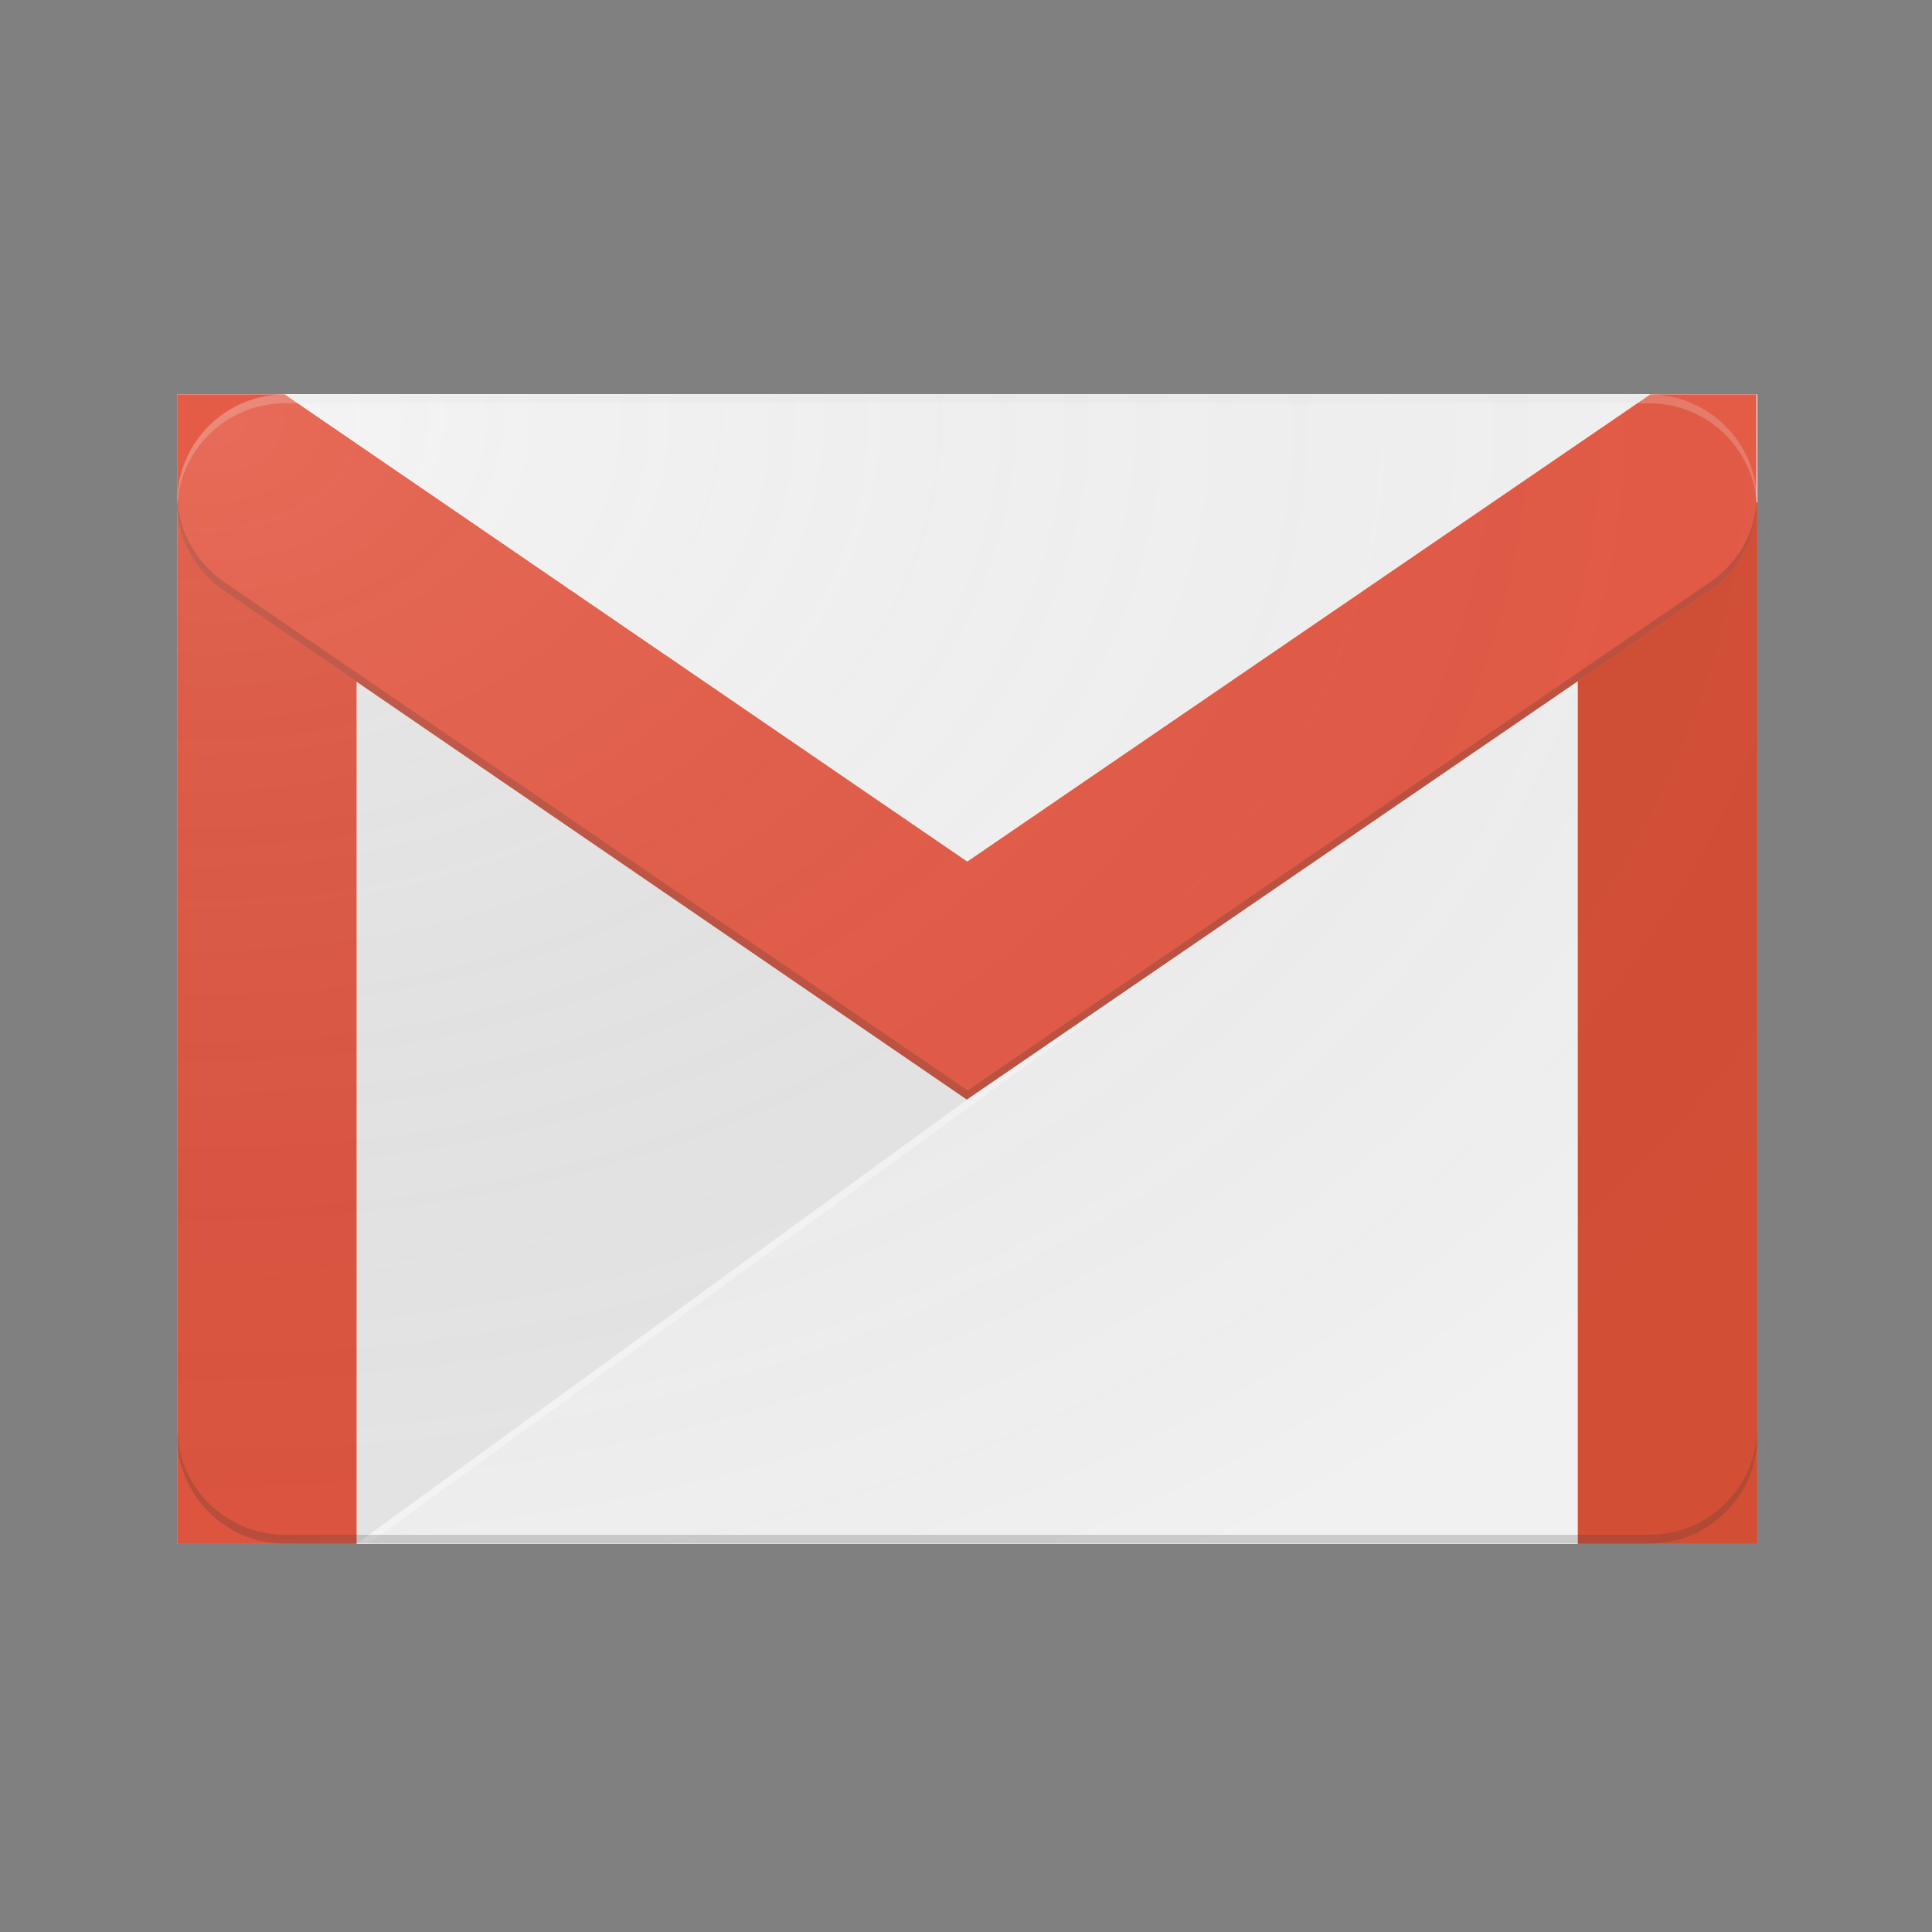 <?xml version="1.0" encoding="utf-8"?>
<!-- Generator: Adobe Illustrator 21.0.0, SVG Export Plug-In . SVG Version: 6.00 Build 0)  -->
<svg version="1.1" id="Слой_1" xmlns="http://www.w3.org/2000/svg" xmlns:xlink="http://www.w3.org/1999/xlink" x="0px" y="0px"
	 viewBox="0 0 240 240" style="enable-background:new 0 0 240 240;" xml:space="preserve">
<rect x="0" y="0" width="240" height="240" fill="#808080" stroke="none"/>
<style type="text/css">
	.st0{fill:#FFFFFF;}
	.st1{fill:#E7E7E7;}
	.st2{fill:#F1F1F1;}
	.st3{opacity:0.4;}
	.st4{fill:#DD553F;}
	.st5{fill:#D24F36;}
	.st6{fill:#E45B46;}
	.st7{opacity:0.2;}
	.st8{fill:#323232;}
	.st9{opacity:0.25;}
	.st10{fill:#50342E;}
	.st11{fill:#F4F4F4;}
	.st12{opacity:2.000000e-02;}
	.st13{fill:url(#SVGID_1_);}
</style>
<g>
	<path id="r_1_" class="st0" d="M35.4,49h169.5v1.1H35.4V49z"/>
</g>
<g>
	<path id="p_1_" class="st0" d="M22,61.3h196.3v75.3H22V61.3z"/>
</g>
<g>
	<path id="n_1_" class="st0" d="M22,49h15v14.5H22V49z"/>
</g>
<g>
	<path id="l_1_" class="st0" d="M203.3,49h15v14.5h-15C203.3,63.5,203.3,49,203.3,49z"/>
</g>
<g>
	<path id="j_1_" class="st0" d="M22,177.3h196.3v14.5H22V177.3z"/>
</g>
<g>
	<path id="g_1_" class="st0" d="M35.4,49C28,49,22,55,22,62.4v116c0,7.4,6,13.4,13.4,13.4h169.5c7.4,0,13.4-6,13.4-13.4v-116
		c0-7.4-6-13.4-13.4-13.4C204.9,49,35.4,49,35.4,49z"/>
</g>
<g>
	<path id="d_1_" class="st0" d="M44.3,81.3H196v110.4H44.3V81.3z"/>
</g>
<g>
	<path id="a_1_" class="st0" d="M35.4,49C28,49,22,55,22,62.4v116c0,7.4,6,13.4,13.4,13.4h169.5c7.4,0,13.4-6,13.4-13.4v-116
		c0-7.4-6-13.4-13.4-13.4C204.9,49,35.4,49,35.4,49z"/>
</g>
<g>
	<g>
		<g>
			<path class="st1" d="M44.3,191.8H196V81.3H44.3V191.8z"/>
			<path class="st2" d="M120.1,136.6l-75.8,55.2H196V81.3L120.1,136.6z"/>
			<g transform="translate(22.305 32.342)">
				<g class="st3">
					<path class="st0" d="M97.8,104.3L22,159.4h1.5l74.3-54l75.8-55.2V49L97.8,104.3z"/>
				</g>
			</g>
			<path class="st4" d="M22,62.4v129.4h22.3V62.4H22z"/>
			<path class="st5" d="M196,62.4v129.4h22.3V62.4H196z"/>
		</g>
	</g>
	<g>
		<g>
			<path class="st6" d="M204.9,49l-84.8,58L35.4,49H22v13.4c0,4.6,2.3,8.6,5.8,11l92.3,63.2l92.3-63.2c3.6-2.5,5.8-6.6,5.8-11V49
				H204.9z"/>
			<g transform="translate(0 128.253)">
				<g class="st7">
					<path class="st8" d="M204.9,62.4H35.4C28,62.4,22,56.4,22,49v1.1c0,7.4,6,13.4,13.4,13.4h169.5c7.4,0,13.4-6,13.4-13.4V49
						C218.3,56.4,212.3,62.4,204.9,62.4"/>
				</g>
			</g>
			<g transform="translate(180.67)">
				<g class="st7">
					<path class="st0" d="M24.2,49l-1.6,1.1h1.6c7.4,0,13.4,6,13.4,13.4v-1.1C37.6,55,31.6,49,24.2,49"/>
				</g>
			</g>
			<g>
				<g class="st7">
					<path class="st0" d="M35.4,49l1.6,1.1h-1.6c-7.4,0-13.4,6-13.4,13.4v-1.1C22,55,28,49,35.4,49"/>
				</g>
			</g>
			<g transform="translate(0 12.268)">
				<g class="st9">
					<path class="st10" d="M212.5,60l-92.3,63.2L27.8,60c-3.6-2.5-5.8-6.6-5.8-11v1.1c0,4.6,2.3,8.6,5.8,11l92.3,63.2l92.3-63.2
						c3.6-2.5,5.8-6.6,5.8-11V49C218.3,53.6,216,57.6,212.5,60"/>
				</g>
			</g>
			<path class="st11" d="M35.4,49l84.8,58L205,49H35.4z"/>
			<g transform="translate(13.383)">
				<g class="st12">
					<path class="st8" d="M22,49l1.6,1.1h166.3l1.6-1.1H22z"/>
				</g>
			</g>
		</g>
	</g>
	
		<radialGradient id="SVGID_1_" cx="-1112.17" cy="-310.97" r="1.181" gradientTransform="matrix(196.283 0 0 142.751 218326.375 44443.559)" gradientUnits="userSpaceOnUse">
		<stop  offset="0" style="stop-color:#FFFFFF;stop-opacity:0.1"/>
		<stop  offset="1" style="stop-color:#000000;stop-opacity:0"/>
	</radialGradient>
	<path class="st13" d="M35.4,49C28,49,22,55,22,62.4v116c0,7.4,6,13.4,13.4,13.4h169.5c7.4,0,13.4-6,13.4-13.4v-116
		c0-7.4-6-13.4-13.4-13.4C204.9,49,35.4,49,35.4,49z"/>
</g>
</svg>
